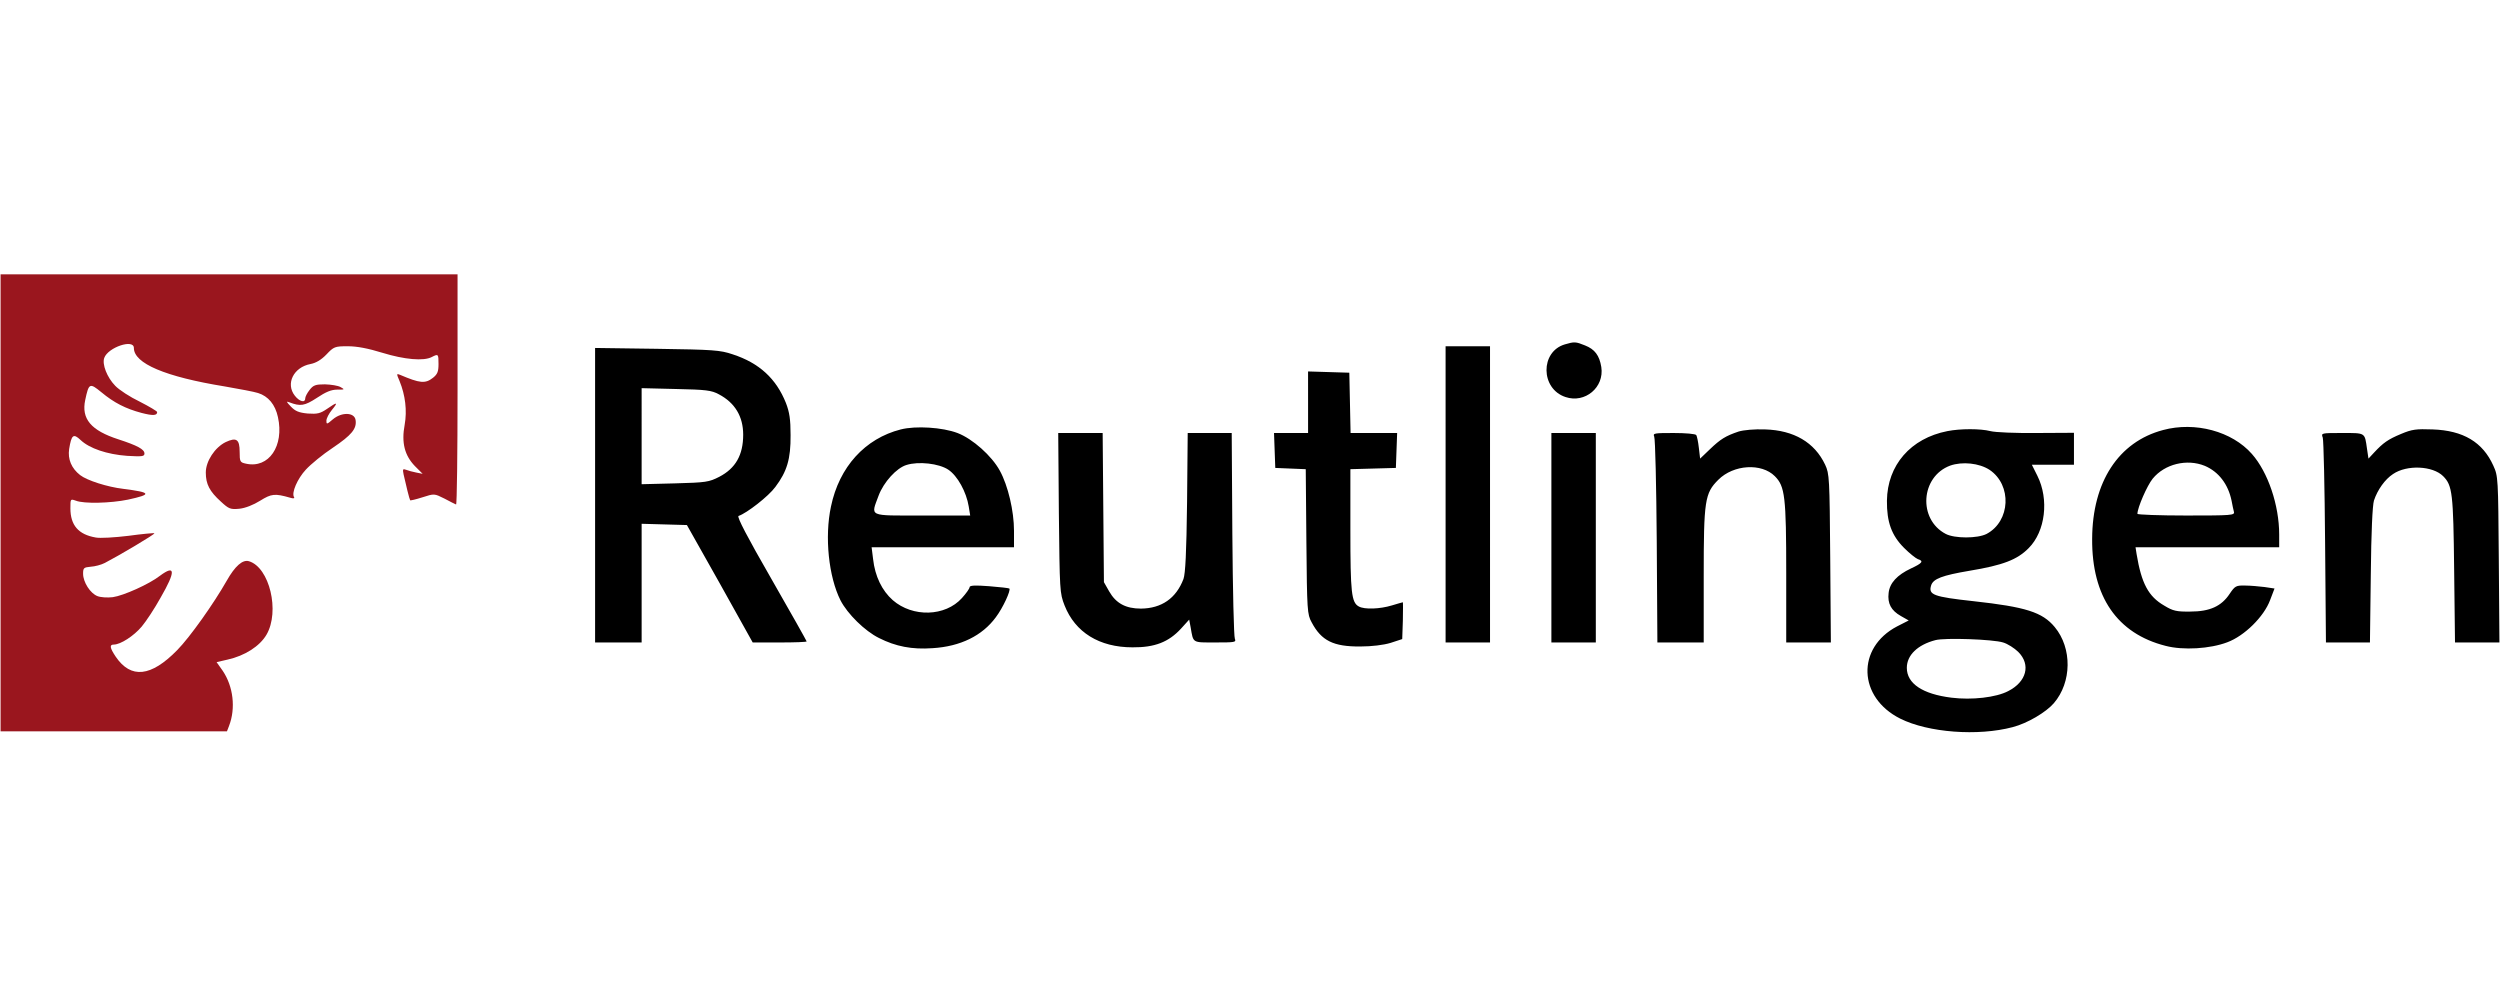 <svg xmlns="http://www.w3.org/2000/svg" viewBox="0 0 600 240" xmlns:v="https://vecta.io/nano"><path d="M0 0h600v240H0Z" fill="#fff"/><path d="M.14 120.68v54.838h54.33l.508-1.32c1.626-4.215 1.016-9.444-1.523-13.202l-1.472-2.081 2.64-.61c4.113-.914 7.718-3.198 9.343-5.99 3.25-5.586.711-16.147-4.215-17.62-1.523-.458-3.351 1.168-5.33 4.67-3.148 5.535-8.836 13.557-11.882 16.655-6.297 6.448-11.12 6.956-14.776 1.574-1.422-2.132-1.524-2.894-.458-2.894 1.625 0 4.824-2.082 6.703-4.316 1.066-1.27 3.148-4.418 4.57-7.008 3.605-6.245 3.555-7.971-.203-5.179-2.539 1.98-8.734 4.773-11.324 5.128-1.269.152-2.894.051-3.655-.254-1.727-.66-3.453-3.351-3.453-5.382 0-1.371.152-1.523 1.828-1.675.965-.051 2.539-.457 3.402-.914 3.25-1.676 12.084-6.906 11.881-7.109-.1-.101-2.894.152-6.245.61-3.3.405-6.854.608-7.82.405-4.163-.71-6.093-2.944-6.093-7.007 0-2.285 0-2.285 1.32-1.829 1.93.762 8.277.61 12.491-.254 5.84-1.269 5.636-1.726-1.117-2.59-3.859-.456-8.734-2.03-10.358-3.3-2.082-1.624-2.996-3.808-2.64-6.245.557-3.453 1.014-3.808 2.74-2.184 2.133 2.032 6.348 3.453 11.171 3.808 3.605.203 4.164.152 4.164-.558 0-1.015-1.726-1.93-6.245-3.402-6.602-2.132-8.937-4.925-7.972-9.444.863-4.062 1.066-4.164 3.859-1.878 3.046 2.538 5.839 3.96 9.647 4.976 2.741.711 3.758.66 3.758-.203 0-.203-1.879-1.32-4.164-2.489-2.336-1.117-4.976-2.843-5.89-3.808-1.981-2.031-3.2-5.179-2.641-6.702.914-2.539 7.108-4.621 7.108-2.387 0 3.707 7.465 6.906 21.834 9.241 3.504.61 7.058 1.27 7.972 1.575 2.437.76 4.113 2.741 4.773 5.788 1.523 6.905-2.184 12.39-7.668 11.17-1.421-.305-1.523-.457-1.523-2.843 0-2.996-.761-3.555-3.352-2.336-2.59 1.27-4.773 4.57-4.773 7.312 0 2.792.914 4.519 3.605 6.956 1.93 1.778 2.284 1.93 4.468 1.727 1.421-.152 3.352-.915 4.976-1.93 2.691-1.675 3.504-1.777 7.21-.71.762.253 1.118.151.915-.153-.66-1.015.812-4.418 2.843-6.601 1.168-1.27 4.062-3.656 6.449-5.23 4.519-3.047 5.788-4.57 5.484-6.652-.254-1.878-3.3-1.98-5.433-.203-1.473 1.27-1.575 1.27-1.575.355 0-.558.61-1.726 1.32-2.59 1.575-1.929 1.32-1.98-1.168-.254-1.624 1.118-2.335 1.27-4.62 1.118-2.133-.204-2.996-.559-4.063-1.676-1.117-1.168-1.168-1.32-.355-1.015 2.64 1.015 3.656.863 6.602-1.066 2.132-1.422 3.453-1.98 4.874-1.98 1.828 0 1.878 0 .812-.61-.61-.355-2.285-.609-3.758-.66-2.234 0-2.792.203-3.656 1.32-.609.762-1.066 1.676-1.066 2.032 0 1.168-1.371.812-2.488-.61-2.285-2.894-.305-6.854 3.757-7.616 1.32-.254 2.59-1.015 3.808-2.284 1.778-1.879 2.032-1.98 5.128-1.98 2.235 0 4.874.507 8.328 1.573 5.281 1.625 9.901 2.032 11.83 1.016 1.575-.812 1.625-.761 1.625 1.675 0 1.828-.254 2.438-1.32 3.3-1.879 1.473-3.148 1.321-7.921-.71-.863-.355-.863-.254-.101 1.523 1.371 3.352 1.828 7.057 1.218 10.46-.812 4.316 0 7.363 2.438 9.901l1.878 1.879-1.523-.305c-.812-.152-1.93-.457-2.438-.66-.812-.306-.863-.153-.609 1.117.508 2.335 1.421 6.042 1.575 6.194.05.101 1.37-.203 2.944-.711 2.844-.914 2.844-.914 5.281.305 1.32.711 2.539 1.32 2.793 1.421.203.101.355-12.287.355-27.52V65.84H.14Z" fill="#9a161e"/><path d="M375.58 82.647c-5.941 1.727-5.89 10.664.152 12.644 4.671 1.574 9.343-2.335 8.58-7.21-.456-2.793-1.574-4.265-3.909-5.18-2.235-.914-2.59-.914-4.824-.254zm-28.638 36.001v35.544h10.663V83.104h-10.663zm-204.12.203v35.34h11.17v-28.484l5.433.152 5.433.152 7.92 14.065 7.871 14.116h6.5c3.554 0 6.448-.101 6.448-.254 0-.101-3.809-6.906-8.48-15.03-5.788-10.055-8.328-14.929-7.87-15.08 1.98-.66 7.21-4.723 8.834-6.957 2.793-3.707 3.707-6.703 3.656-12.44 0-3.759-.254-5.485-1.117-7.719-2.336-5.839-6.397-9.597-12.796-11.678-2.995-1.015-4.62-1.117-18.127-1.32l-14.877-.203zm29.703-24.22c3.86 2.031 5.84 5.331 5.84 9.698 0 4.874-1.829 8.074-5.738 10.104-2.488 1.27-3.148 1.371-10.613 1.575l-8.022.203V93.158l8.276.203c7.16.152 8.48.305 10.257 1.27zm141.413 1.93v7.362h-8.175l.152 4.164.152 4.215 3.656.152 3.656.152.152 17.366c.152 16.654.203 17.466 1.27 19.396 2.335 4.418 5.23 5.839 11.678 5.788 2.741 0 5.585-.355 7.26-.863l2.793-.914.152-4.418c.05-2.438.05-4.418 0-4.418-.101 0-1.27.355-2.64.76-2.844.864-6.551 1.016-7.922.255-1.778-.965-2.032-3.25-2.032-18.33v-14.623l5.484-.152 5.433-.152.153-4.215.152-4.164H324.14l-.152-7.26-.152-7.211-4.925-.152-4.976-.152zm-97.744 6.499c-8.581 2.183-14.776 8.987-16.757 18.483-1.574 7.311-.558 16.908 2.285 22.545 1.675 3.25 5.839 7.362 9.24 9.037 4.012 2.032 7.922 2.793 12.847 2.438 6.703-.406 11.933-2.996 15.183-7.414 1.726-2.284 3.655-6.499 3.25-6.905-.102-.101-2.285-.355-4.875-.558-3.35-.254-4.67-.203-4.67.254 0 .305-.813 1.472-1.83 2.59-4.01 4.467-11.83 4.67-16.603.508-2.59-2.285-4.265-5.739-4.722-9.852l-.355-2.843h34.173v-3.961c0-4.722-1.422-10.815-3.402-14.42-1.93-3.555-6.55-7.668-10.155-9.038s-10.003-1.777-13.608-.863zm11.373 9.647c2.235 1.472 4.367 5.382 4.925 8.835l.355 2.183h-11.526c-13.15 0-12.339.355-10.46-4.773 1.218-3.25 4.316-6.651 6.702-7.362 2.895-.915 7.769-.355 10.003 1.117zm291.559-9.495c-10.714 2.843-16.96 12.49-17.01 26.098-.101 13.862 5.991 22.748 17.619 25.693 4.215 1.117 10.714.711 14.827-.863 4.113-1.524 8.784-6.145 10.256-10.104l1.066-2.793-2.386-.355c-1.27-.152-3.402-.355-4.671-.355-2.184-.051-2.438.102-3.707 1.98-1.98 2.996-4.773 4.265-9.444 4.265-3.3.051-4.164-.152-6.245-1.421-3.81-2.184-5.485-5.331-6.652-12.39l-.254-1.625h34.478v-3.047c0-7.057-2.692-14.979-6.55-19.346-4.774-5.433-13.609-7.82-21.327-5.738zm10.003 8.58c3.35 1.422 5.636 4.419 6.448 8.378.152.966.457 2.184.558 2.641.254.863-.508.914-11.424.914-6.449 0-11.73-.203-11.73-.406 0-1.472 2.336-6.804 3.656-8.429 2.895-3.554 8.226-4.824 12.49-3.097zm-111.861-8.225c-3.148 1.066-4.367 1.828-6.906 4.265l-2.335 2.234-.305-2.59c-.152-1.42-.457-2.792-.61-3.046-.151-.305-2.589-.508-5.433-.508-4.67 0-5.027.05-4.67.863.253.508.508 11.83.609 25.134l.152 24.272h11.12v-15.894c0-18.229.254-19.904 3.504-23.154 3.656-3.656 10.358-4.062 13.557-.863 2.437 2.438 2.741 4.824 2.741 23.408v16.503h10.714l-.152-20.21c-.153-19.346-.203-20.259-1.219-22.442-2.538-5.383-7.514-8.277-14.42-8.48-2.538-.101-5.179.152-6.347.508zm50.116-.101c-8.834 1.726-14.42 8.174-14.522 16.705-.05 5.128 1.118 8.328 4.113 11.324 1.32 1.32 2.793 2.488 3.301 2.691 1.472.457 1.117.965-1.625 2.235-3.351 1.574-5.128 3.504-5.383 5.89-.305 2.539.61 4.215 2.945 5.534l1.879 1.066-2.793 1.422c-9.8 5.128-9.394 17.06.761 22.138 6.703 3.352 18.635 4.265 27.013 2.032 3.504-.914 7.972-3.555 9.85-5.738 4.316-5.027 4.418-13.202.203-18.28-2.945-3.555-6.956-4.824-19.447-6.195-9.698-1.066-10.917-1.523-10.206-3.807.508-1.575 2.64-2.387 9.24-3.504 7.972-1.32 11.425-2.64 14.168-5.433 4.01-4.011 4.925-11.679 2.081-17.366l-1.32-2.64h10.104v-7.668l-8.988.05c-4.976.052-9.952-.151-11.07-.456-2.386-.61-7.21-.61-10.306 0zm10.105 9.292c5.433 3.656 5.027 12.338-.711 15.385-2.184 1.117-7.668 1.117-9.8 0-6.703-3.504-6.043-13.76 1.066-16.4 2.894-1.016 6.956-.61 9.444 1.015zm3.25 41.434c1.066.305 2.74 1.37 3.655 2.284 3.047 3.047 1.98 7.16-2.437 9.394-2.895 1.523-8.734 2.184-13.608 1.574-6.957-.863-10.714-3.401-10.714-7.16 0-3.046 2.59-5.533 6.855-6.65 2.234-.61 13.862-.204 16.248.558zm95.56-50.066c-3.198 1.32-4.366 2.183-6.499 4.468l-1.37 1.472-.356-2.386c-.558-3.91-.305-3.758-5.941-3.758-5.078 0-5.078 0-4.671 1.117.203.66.457 11.984.558 25.134l.203 24.018h10.561l.203-16.147c.101-10.46.406-16.756.761-17.924.864-2.59 2.64-5.078 4.57-6.347 3.351-2.285 9.546-1.98 12.034.508 2.234 2.235 2.437 4.113 2.64 22.494l.204 17.417h10.663l-.152-19.956c-.152-19.549-.152-19.955-1.32-22.494-2.54-5.636-7.211-8.428-14.574-8.682-3.96-.152-4.976 0-7.514 1.066zm-322.175 18.94c.203 18.736.203 19.244 1.371 22.24 2.539 6.448 8.328 10.054 16.3 10.054 5.332.05 8.683-1.27 11.627-4.468l1.98-2.184.356 1.879c.66 3.808.305 3.605 5.941 3.605 4.67 0 5.027-.051 4.67-.864-.253-.508-.507-11.83-.608-25.185l-.152-24.22h-10.562l-.152 16.603c-.152 12.288-.406 17.112-.863 18.432-1.777 4.671-5.28 7.058-10.206 7.109-3.656 0-5.991-1.27-7.617-4.113l-1.269-2.235-.152-17.923-.152-17.873h-10.663zm118.207 5.991v25.135h10.663v-50.27h-10.663z"/></svg>